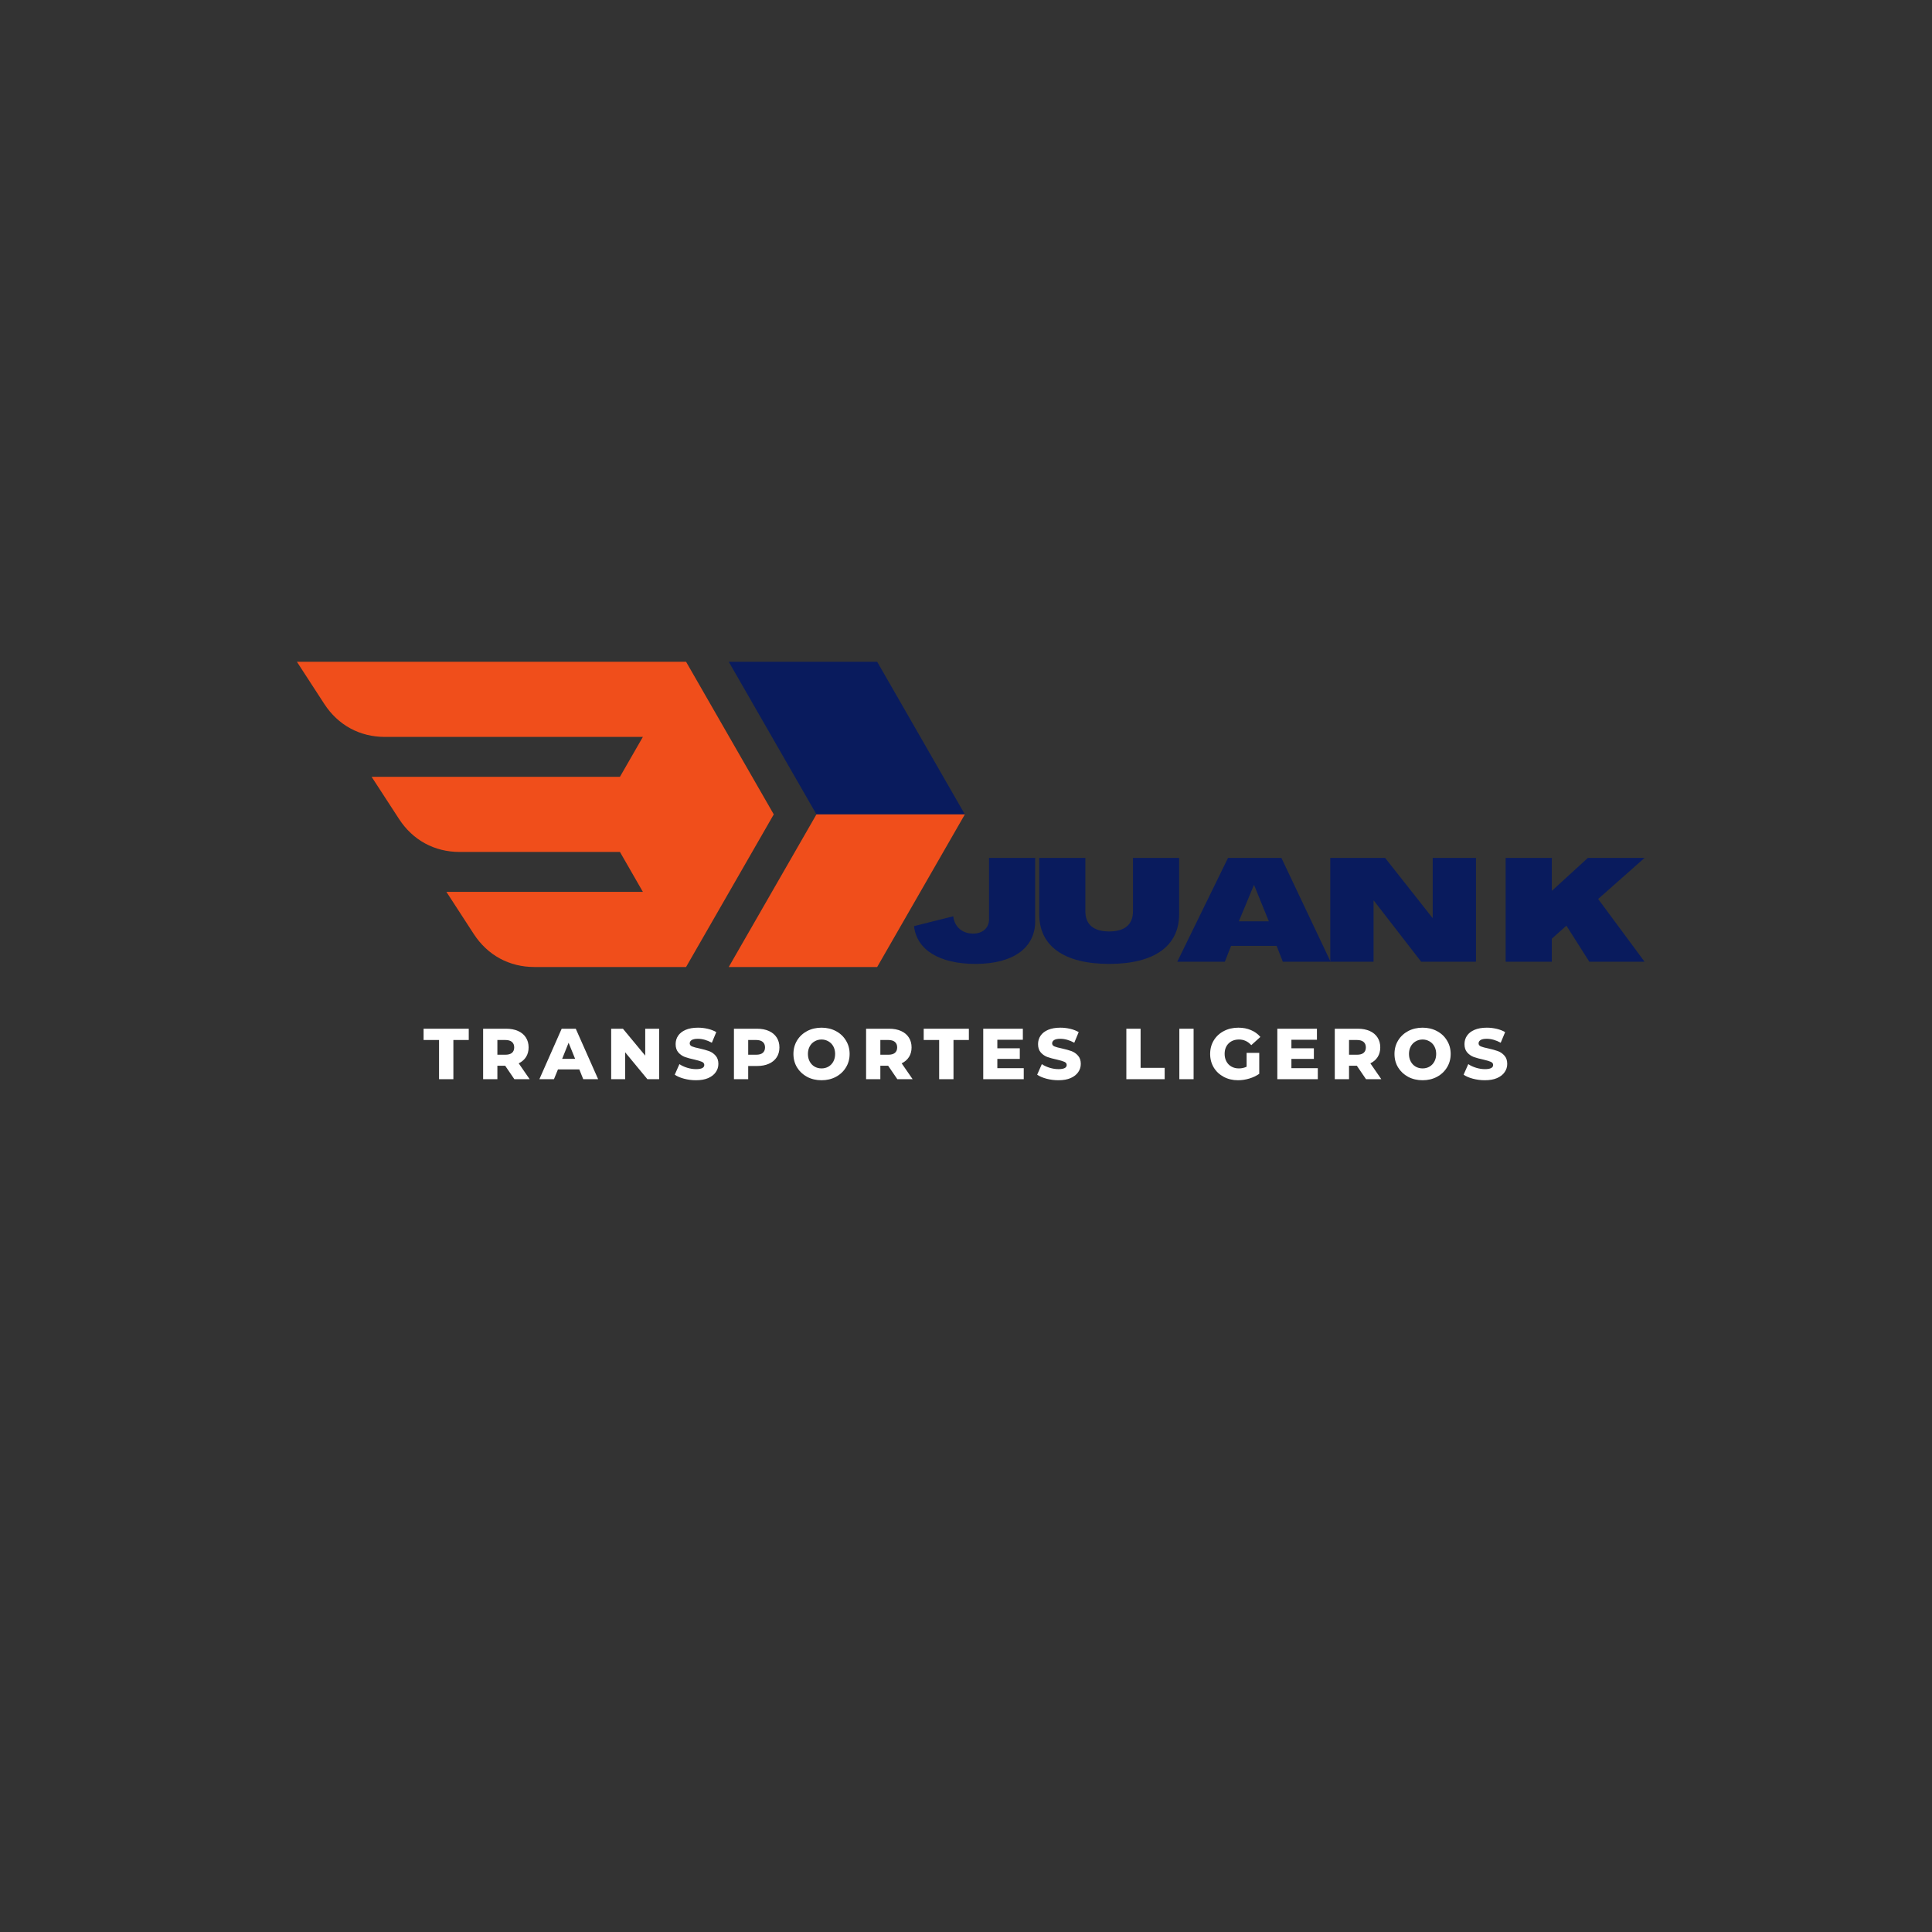 <svg xmlns="http://www.w3.org/2000/svg" xmlns:xlink="http://www.w3.org/1999/xlink" width="500" zoomAndPan="magnify" viewBox="0 0 375 375" height="500" preserveAspectRatio="xMidYMid meet" version="1.0"><rect x="0" y="0" width="375" height="375" fill="#333333" stroke="none"/><defs><g/><clipPath id="8f673482b0"><path d="M 141 128.445 L 187.328 128.445 L 187.328 159 L 141 159 Z M 141 128.445 " clip-rule="nonzero"/></clipPath><clipPath id="1e4d545ef4"><path d="M 57.578 128.445 L 187.328 128.445 L 187.328 187.695 L 57.578 187.695 Z M 57.578 128.445 " clip-rule="nonzero"/></clipPath></defs><g clip-path="url(#8f673482b0)"><path fill="#091b5d" d="M 170.258 128.445 L 187.281 158.07 L 158.473 158.07 L 141.449 128.445 Z M 170.258 128.445 " fill-opacity="1" fill-rule="evenodd"/></g><g clip-path="url(#1e4d545ef4)"><path fill="#f04e1b" d="M 120.328 150.777 L 72.129 150.777 L 77.453 158.965 C 80.125 163.078 84.328 165.363 89.219 165.363 L 120.332 165.363 L 124.652 172.883 L 124.781 173.105 L 86.645 173.105 L 91.961 181.293 C 94.637 185.406 98.836 187.695 103.727 187.695 L 133.164 187.695 L 150.188 158.07 L 133.164 128.445 L 57.625 128.445 L 62.945 136.633 C 65.617 140.746 69.82 143.035 74.711 143.035 L 124.781 143.035 L 124.652 143.258 L 120.332 150.777 Z M 170.258 187.695 L 187.281 158.07 L 158.473 158.07 L 141.449 187.695 Z M 170.258 187.695 " fill-opacity="1" fill-rule="evenodd"/></g><g fill="#091b5d" fill-opacity="1"><g transform="translate(177.411, 186.672)"><g><path d="M 11.926 0.422 C 19.207 0.422 23.52 -2.66 23.52 -7.867 L 23.52 -20.156 L 14.559 -20.156 L 14.559 -8.23 C 14.559 -6.496 13.242 -5.461 11.48 -5.461 C 9.406 -5.461 7.867 -6.719 7.617 -8.82 L 0 -6.914 C 0.504 -2.297 4.957 0.422 11.926 0.422 Z M 11.926 0.422 "/></g></g></g><g fill="#091b5d" fill-opacity="1"><g transform="translate(200.592, 186.672)"><g><path d="M 14.699 0.422 C 23.434 0.422 28.277 -3.023 28.277 -9.238 L 28.277 -20.156 L 19.316 -20.156 L 19.316 -9.801 C 19.316 -7.168 17.668 -5.879 14.699 -5.879 C 11.73 -5.879 10.078 -7.168 10.078 -9.801 L 10.078 -20.156 L 1.121 -20.156 L 1.121 -9.238 C 1.121 -3.023 5.965 0.422 14.699 0.422 Z M 14.699 0.422 "/></g></g></g><g fill="#091b5d" fill-opacity="1"><g transform="translate(228.532, 186.672)"><g><path d="M -0.027 0 L 9.211 0 L 10.414 -3.078 L 19.262 -3.078 L 20.465 0 L 29.734 0 L 20.188 -20.156 L 9.828 -20.156 Z M 11.926 -7.84 L 14.84 -14.867 L 14.895 -14.867 L 17.75 -7.84 Z M 11.926 -7.84 "/></g></g></g><g fill="#091b5d" fill-opacity="1"><g transform="translate(256.808, 186.672)"><g><path d="M 1.398 0 L 9.801 0 L 9.801 -11.898 L 9.828 -11.898 L 19.039 0 L 29.676 0 L 29.676 -20.156 L 21.277 -20.156 L 21.277 -8.484 L 21.25 -8.484 L 12.039 -20.156 L 1.398 -20.156 Z M 1.398 0 "/></g></g></g><g fill="#091b5d" fill-opacity="1"><g transform="translate(286.427, 186.672)"><g/></g></g><g fill="#091b5d" fill-opacity="1"><g transform="translate(290.85, 186.672)"><g><path d="M 1.398 0 L 10.359 0 L 10.359 -4.48 L 13.188 -7 L 17.637 0 L 28.363 0 L 19.348 -12.18 L 28.363 -20.156 L 17.359 -20.156 L 10.414 -13.805 L 10.359 -13.832 L 10.359 -20.156 L 1.398 -20.156 Z M 1.398 0 "/></g></g></g><g fill="#ffffff" fill-opacity="1"><g transform="translate(82.156, 209.472)"><g><path d="M 3.062 -7.609 L 0.062 -7.609 L 0.062 -9.797 L 8.828 -9.797 L 8.828 -7.609 L 5.844 -7.609 L 5.844 0 L 3.062 0 Z M 3.062 -7.609 "/></g></g></g><g fill="#ffffff" fill-opacity="1"><g transform="translate(92.791, 209.472)"><g><path d="M 5.266 -2.609 L 3.75 -2.609 L 3.75 0 L 0.984 0 L 0.984 -9.797 L 5.453 -9.797 C 6.348 -9.797 7.117 -9.648 7.766 -9.359 C 8.422 -9.066 8.926 -8.645 9.281 -8.094 C 9.633 -7.551 9.812 -6.91 9.812 -6.172 C 9.812 -5.461 9.645 -4.844 9.312 -4.312 C 8.977 -3.789 8.504 -3.379 7.891 -3.078 L 10.016 0 L 7.047 0 Z M 7.016 -6.172 C 7.016 -6.629 6.867 -6.984 6.578 -7.234 C 6.285 -7.484 5.859 -7.609 5.297 -7.609 L 3.75 -7.609 L 3.75 -4.75 L 5.297 -4.75 C 5.859 -4.75 6.285 -4.867 6.578 -5.109 C 6.867 -5.359 7.016 -5.711 7.016 -6.172 Z M 7.016 -6.172 "/></g></g></g><g fill="#ffffff" fill-opacity="1"><g transform="translate(104.896, 209.472)"><g><path d="M 7.547 -1.906 L 3.406 -1.906 L 2.625 0 L -0.203 0 L 4.125 -9.797 L 6.859 -9.797 L 11.203 0 L 8.312 0 Z M 6.734 -3.953 L 5.469 -7.078 L 4.219 -3.953 Z M 6.734 -3.953 "/></g></g></g><g fill="#ffffff" fill-opacity="1"><g transform="translate(117.643, 209.472)"><g><path d="M 10.297 -9.797 L 10.297 0 L 8.016 0 L 3.703 -5.219 L 3.703 0 L 0.984 0 L 0.984 -9.797 L 3.266 -9.797 L 7.594 -4.578 L 7.594 -9.797 Z M 10.297 -9.797 "/></g></g></g><g fill="#ffffff" fill-opacity="1"><g transform="translate(130.671, 209.472)"><g><path d="M 4.422 0.203 C 3.629 0.203 2.859 0.102 2.109 -0.094 C 1.367 -0.289 0.766 -0.551 0.297 -0.875 L 1.203 -2.922 C 1.641 -2.629 2.145 -2.395 2.719 -2.219 C 3.301 -2.039 3.875 -1.953 4.438 -1.953 C 5.5 -1.953 6.031 -2.223 6.031 -2.766 C 6.031 -3.035 5.879 -3.238 5.578 -3.375 C 5.273 -3.508 4.785 -3.656 4.109 -3.812 C 3.379 -3.969 2.766 -4.133 2.266 -4.312 C 1.773 -4.5 1.352 -4.789 1 -5.188 C 0.645 -5.594 0.469 -6.133 0.469 -6.812 C 0.469 -7.414 0.629 -7.957 0.953 -8.438 C 1.273 -8.914 1.758 -9.297 2.406 -9.578 C 3.062 -9.859 3.859 -10 4.797 -10 C 5.441 -10 6.078 -9.926 6.703 -9.781 C 7.328 -9.633 7.879 -9.422 8.359 -9.141 L 7.5 -7.078 C 6.57 -7.586 5.664 -7.844 4.781 -7.844 C 4.238 -7.844 3.836 -7.758 3.578 -7.594 C 3.328 -7.426 3.203 -7.211 3.203 -6.953 C 3.203 -6.691 3.352 -6.492 3.656 -6.359 C 3.957 -6.234 4.438 -6.102 5.094 -5.969 C 5.844 -5.801 6.461 -5.629 6.953 -5.453 C 7.441 -5.273 7.863 -4.984 8.219 -4.578 C 8.582 -4.18 8.766 -3.645 8.766 -2.969 C 8.766 -2.383 8.598 -1.852 8.266 -1.375 C 7.941 -0.895 7.453 -0.508 6.797 -0.219 C 6.148 0.062 5.359 0.203 4.422 0.203 Z M 4.422 0.203 "/></g></g></g><g fill="#ffffff" fill-opacity="1"><g transform="translate(141.474, 209.472)"><g><path d="M 5.453 -9.797 C 6.348 -9.797 7.117 -9.648 7.766 -9.359 C 8.422 -9.066 8.926 -8.645 9.281 -8.094 C 9.633 -7.551 9.812 -6.91 9.812 -6.172 C 9.812 -5.43 9.633 -4.789 9.281 -4.25 C 8.926 -3.707 8.422 -3.289 7.766 -3 C 7.117 -2.707 6.348 -2.562 5.453 -2.562 L 3.75 -2.562 L 3.75 0 L 0.984 0 L 0.984 -9.797 Z M 5.297 -4.75 C 5.859 -4.75 6.285 -4.867 6.578 -5.109 C 6.867 -5.359 7.016 -5.711 7.016 -6.172 C 7.016 -6.629 6.867 -6.984 6.578 -7.234 C 6.285 -7.484 5.859 -7.609 5.297 -7.609 L 3.75 -7.609 L 3.75 -4.75 Z M 5.297 -4.75 "/></g></g></g><g fill="#ffffff" fill-opacity="1"><g transform="translate(153.536, 209.472)"><g><path d="M 5.922 0.203 C 4.891 0.203 3.957 -0.016 3.125 -0.453 C 2.301 -0.898 1.648 -1.508 1.172 -2.281 C 0.703 -3.051 0.469 -3.926 0.469 -4.906 C 0.469 -5.875 0.703 -6.742 1.172 -7.516 C 1.648 -8.297 2.301 -8.906 3.125 -9.344 C 3.957 -9.781 4.891 -10 5.922 -10 C 6.953 -10 7.879 -9.781 8.703 -9.344 C 9.535 -8.906 10.188 -8.297 10.656 -7.516 C 11.133 -6.742 11.375 -5.875 11.375 -4.906 C 11.375 -3.926 11.133 -3.051 10.656 -2.281 C 10.188 -1.508 9.535 -0.898 8.703 -0.453 C 7.879 -0.016 6.953 0.203 5.922 0.203 Z M 5.922 -2.094 C 6.41 -2.094 6.859 -2.207 7.266 -2.438 C 7.672 -2.676 7.988 -3.008 8.219 -3.438 C 8.445 -3.863 8.562 -4.352 8.562 -4.906 C 8.562 -5.445 8.445 -5.93 8.219 -6.359 C 7.988 -6.785 7.672 -7.113 7.266 -7.344 C 6.859 -7.582 6.41 -7.703 5.922 -7.703 C 5.43 -7.703 4.984 -7.582 4.578 -7.344 C 4.172 -7.113 3.852 -6.785 3.625 -6.359 C 3.395 -5.93 3.281 -5.445 3.281 -4.906 C 3.281 -4.352 3.395 -3.863 3.625 -3.438 C 3.852 -3.008 4.172 -2.676 4.578 -2.438 C 4.984 -2.207 5.43 -2.094 5.922 -2.094 Z M 5.922 -2.094 "/></g></g></g><g fill="#ffffff" fill-opacity="1"><g transform="translate(167.124, 209.472)"><g><path d="M 5.266 -2.609 L 3.75 -2.609 L 3.75 0 L 0.984 0 L 0.984 -9.797 L 5.453 -9.797 C 6.348 -9.797 7.117 -9.648 7.766 -9.359 C 8.422 -9.066 8.926 -8.645 9.281 -8.094 C 9.633 -7.551 9.812 -6.91 9.812 -6.172 C 9.812 -5.461 9.645 -4.844 9.312 -4.312 C 8.977 -3.789 8.504 -3.379 7.891 -3.078 L 10.016 0 L 7.047 0 Z M 7.016 -6.172 C 7.016 -6.629 6.867 -6.984 6.578 -7.234 C 6.285 -7.484 5.859 -7.609 5.297 -7.609 L 3.75 -7.609 L 3.75 -4.75 L 5.297 -4.75 C 5.859 -4.75 6.285 -4.867 6.578 -5.109 C 6.867 -5.359 7.016 -5.711 7.016 -6.172 Z M 7.016 -6.172 "/></g></g></g><g fill="#ffffff" fill-opacity="1"><g transform="translate(179.228, 209.472)"><g><path d="M 3.062 -7.609 L 0.062 -7.609 L 0.062 -9.797 L 8.828 -9.797 L 8.828 -7.609 L 5.844 -7.609 L 5.844 0 L 3.062 0 Z M 3.062 -7.609 "/></g></g></g><g fill="#ffffff" fill-opacity="1"><g transform="translate(189.863, 209.472)"><g><path d="M 8.844 -2.141 L 8.844 0 L 0.984 0 L 0.984 -9.797 L 8.672 -9.797 L 8.672 -7.656 L 3.719 -7.656 L 3.719 -6 L 8.078 -6 L 8.078 -3.938 L 3.719 -3.938 L 3.719 -2.141 Z M 8.844 -2.141 "/></g></g></g><g fill="#ffffff" fill-opacity="1"><g transform="translate(201.016, 209.472)"><g><path d="M 4.422 0.203 C 3.629 0.203 2.859 0.102 2.109 -0.094 C 1.367 -0.289 0.766 -0.551 0.297 -0.875 L 1.203 -2.922 C 1.641 -2.629 2.145 -2.395 2.719 -2.219 C 3.301 -2.039 3.875 -1.953 4.438 -1.953 C 5.5 -1.953 6.031 -2.223 6.031 -2.766 C 6.031 -3.035 5.879 -3.238 5.578 -3.375 C 5.273 -3.508 4.785 -3.656 4.109 -3.812 C 3.379 -3.969 2.766 -4.133 2.266 -4.312 C 1.773 -4.5 1.352 -4.789 1 -5.188 C 0.645 -5.594 0.469 -6.133 0.469 -6.812 C 0.469 -7.414 0.629 -7.957 0.953 -8.438 C 1.273 -8.914 1.758 -9.297 2.406 -9.578 C 3.062 -9.859 3.859 -10 4.797 -10 C 5.441 -10 6.078 -9.926 6.703 -9.781 C 7.328 -9.633 7.879 -9.422 8.359 -9.141 L 7.5 -7.078 C 6.57 -7.586 5.664 -7.844 4.781 -7.844 C 4.238 -7.844 3.836 -7.758 3.578 -7.594 C 3.328 -7.426 3.203 -7.211 3.203 -6.953 C 3.203 -6.691 3.352 -6.492 3.656 -6.359 C 3.957 -6.234 4.438 -6.102 5.094 -5.969 C 5.844 -5.801 6.461 -5.629 6.953 -5.453 C 7.441 -5.273 7.863 -4.984 8.219 -4.578 C 8.582 -4.18 8.766 -3.645 8.766 -2.969 C 8.766 -2.383 8.598 -1.852 8.266 -1.375 C 7.941 -0.895 7.453 -0.508 6.797 -0.219 C 6.148 0.062 5.359 0.203 4.422 0.203 Z M 4.422 0.203 "/></g></g></g><g fill="#ffffff" fill-opacity="1"><g transform="translate(211.819, 209.472)"><g/></g></g><g fill="#ffffff" fill-opacity="1"><g transform="translate(217.64, 209.472)"><g><path d="M 0.984 -9.797 L 3.75 -9.797 L 3.75 -2.203 L 8.422 -2.203 L 8.422 0 L 0.984 0 Z M 0.984 -9.797 "/></g></g></g><g fill="#ffffff" fill-opacity="1"><g transform="translate(227.926, 209.472)"><g><path d="M 0.984 -9.797 L 3.75 -9.797 L 3.75 0 L 0.984 0 Z M 0.984 -9.797 "/></g></g></g><g fill="#ffffff" fill-opacity="1"><g transform="translate(234.419, 209.472)"><g><path d="M 7.547 -5.109 L 10 -5.109 L 10 -1.047 C 9.438 -0.648 8.789 -0.344 8.062 -0.125 C 7.332 0.094 6.602 0.203 5.875 0.203 C 4.852 0.203 3.93 -0.016 3.109 -0.453 C 2.285 -0.891 1.641 -1.492 1.172 -2.266 C 0.703 -3.047 0.469 -3.926 0.469 -4.906 C 0.469 -5.883 0.703 -6.758 1.172 -7.531 C 1.641 -8.301 2.289 -8.906 3.125 -9.344 C 3.957 -9.781 4.895 -10 5.938 -10 C 6.852 -10 7.672 -9.844 8.391 -9.531 C 9.117 -9.227 9.727 -8.785 10.219 -8.203 L 8.453 -6.609 C 7.797 -7.336 7.004 -7.703 6.078 -7.703 C 5.234 -7.703 4.555 -7.445 4.047 -6.938 C 3.535 -6.426 3.281 -5.75 3.281 -4.906 C 3.281 -4.363 3.395 -3.879 3.625 -3.453 C 3.852 -3.023 4.176 -2.691 4.594 -2.453 C 5.02 -2.211 5.504 -2.094 6.047 -2.094 C 6.578 -2.094 7.078 -2.203 7.547 -2.422 Z M 7.547 -5.109 "/></g></g></g><g fill="#ffffff" fill-opacity="1"><g transform="translate(246.943, 209.472)"><g><path d="M 8.844 -2.141 L 8.844 0 L 0.984 0 L 0.984 -9.797 L 8.672 -9.797 L 8.672 -7.656 L 3.719 -7.656 L 3.719 -6 L 8.078 -6 L 8.078 -3.938 L 3.719 -3.938 L 3.719 -2.141 Z M 8.844 -2.141 "/></g></g></g><g fill="#ffffff" fill-opacity="1"><g transform="translate(258.096, 209.472)"><g><path d="M 5.266 -2.609 L 3.75 -2.609 L 3.75 0 L 0.984 0 L 0.984 -9.797 L 5.453 -9.797 C 6.348 -9.797 7.117 -9.648 7.766 -9.359 C 8.422 -9.066 8.926 -8.645 9.281 -8.094 C 9.633 -7.551 9.812 -6.91 9.812 -6.172 C 9.812 -5.461 9.645 -4.844 9.312 -4.312 C 8.977 -3.789 8.504 -3.379 7.891 -3.078 L 10.016 0 L 7.047 0 Z M 7.016 -6.172 C 7.016 -6.629 6.867 -6.984 6.578 -7.234 C 6.285 -7.484 5.859 -7.609 5.297 -7.609 L 3.75 -7.609 L 3.75 -4.75 L 5.297 -4.75 C 5.859 -4.75 6.285 -4.867 6.578 -5.109 C 6.867 -5.359 7.016 -5.711 7.016 -6.172 Z M 7.016 -6.172 "/></g></g></g><g fill="#ffffff" fill-opacity="1"><g transform="translate(270.2, 209.472)"><g><path d="M 5.922 0.203 C 4.891 0.203 3.957 -0.016 3.125 -0.453 C 2.301 -0.898 1.648 -1.508 1.172 -2.281 C 0.703 -3.051 0.469 -3.926 0.469 -4.906 C 0.469 -5.875 0.703 -6.742 1.172 -7.516 C 1.648 -8.297 2.301 -8.906 3.125 -9.344 C 3.957 -9.781 4.891 -10 5.922 -10 C 6.953 -10 7.879 -9.781 8.703 -9.344 C 9.535 -8.906 10.188 -8.297 10.656 -7.516 C 11.133 -6.742 11.375 -5.875 11.375 -4.906 C 11.375 -3.926 11.133 -3.051 10.656 -2.281 C 10.188 -1.508 9.535 -0.898 8.703 -0.453 C 7.879 -0.016 6.953 0.203 5.922 0.203 Z M 5.922 -2.094 C 6.41 -2.094 6.859 -2.207 7.266 -2.438 C 7.672 -2.676 7.988 -3.008 8.219 -3.438 C 8.445 -3.863 8.562 -4.352 8.562 -4.906 C 8.562 -5.445 8.445 -5.93 8.219 -6.359 C 7.988 -6.785 7.672 -7.113 7.266 -7.344 C 6.859 -7.582 6.41 -7.703 5.922 -7.703 C 5.43 -7.703 4.984 -7.582 4.578 -7.344 C 4.172 -7.113 3.852 -6.785 3.625 -6.359 C 3.395 -5.93 3.281 -5.445 3.281 -4.906 C 3.281 -4.352 3.395 -3.863 3.625 -3.438 C 3.852 -3.008 4.172 -2.676 4.578 -2.438 C 4.984 -2.207 5.43 -2.094 5.922 -2.094 Z M 5.922 -2.094 "/></g></g></g><g fill="#ffffff" fill-opacity="1"><g transform="translate(283.787, 209.472)"><g><path d="M 4.422 0.203 C 3.629 0.203 2.859 0.102 2.109 -0.094 C 1.367 -0.289 0.766 -0.551 0.297 -0.875 L 1.203 -2.922 C 1.641 -2.629 2.145 -2.395 2.719 -2.219 C 3.301 -2.039 3.875 -1.953 4.438 -1.953 C 5.5 -1.953 6.031 -2.223 6.031 -2.766 C 6.031 -3.035 5.879 -3.238 5.578 -3.375 C 5.273 -3.508 4.785 -3.656 4.109 -3.812 C 3.379 -3.969 2.766 -4.133 2.266 -4.312 C 1.773 -4.5 1.352 -4.789 1 -5.188 C 0.645 -5.594 0.469 -6.133 0.469 -6.812 C 0.469 -7.414 0.629 -7.957 0.953 -8.438 C 1.273 -8.914 1.758 -9.297 2.406 -9.578 C 3.062 -9.859 3.859 -10 4.797 -10 C 5.441 -10 6.078 -9.926 6.703 -9.781 C 7.328 -9.633 7.879 -9.422 8.359 -9.141 L 7.5 -7.078 C 6.57 -7.586 5.664 -7.844 4.781 -7.844 C 4.238 -7.844 3.836 -7.758 3.578 -7.594 C 3.328 -7.426 3.203 -7.211 3.203 -6.953 C 3.203 -6.691 3.352 -6.492 3.656 -6.359 C 3.957 -6.234 4.438 -6.102 5.094 -5.969 C 5.844 -5.801 6.461 -5.629 6.953 -5.453 C 7.441 -5.273 7.863 -4.984 8.219 -4.578 C 8.582 -4.18 8.766 -3.645 8.766 -2.969 C 8.766 -2.383 8.598 -1.852 8.266 -1.375 C 7.941 -0.895 7.453 -0.508 6.797 -0.219 C 6.148 0.062 5.359 0.203 4.422 0.203 Z M 4.422 0.203 "/></g></g></g></svg>